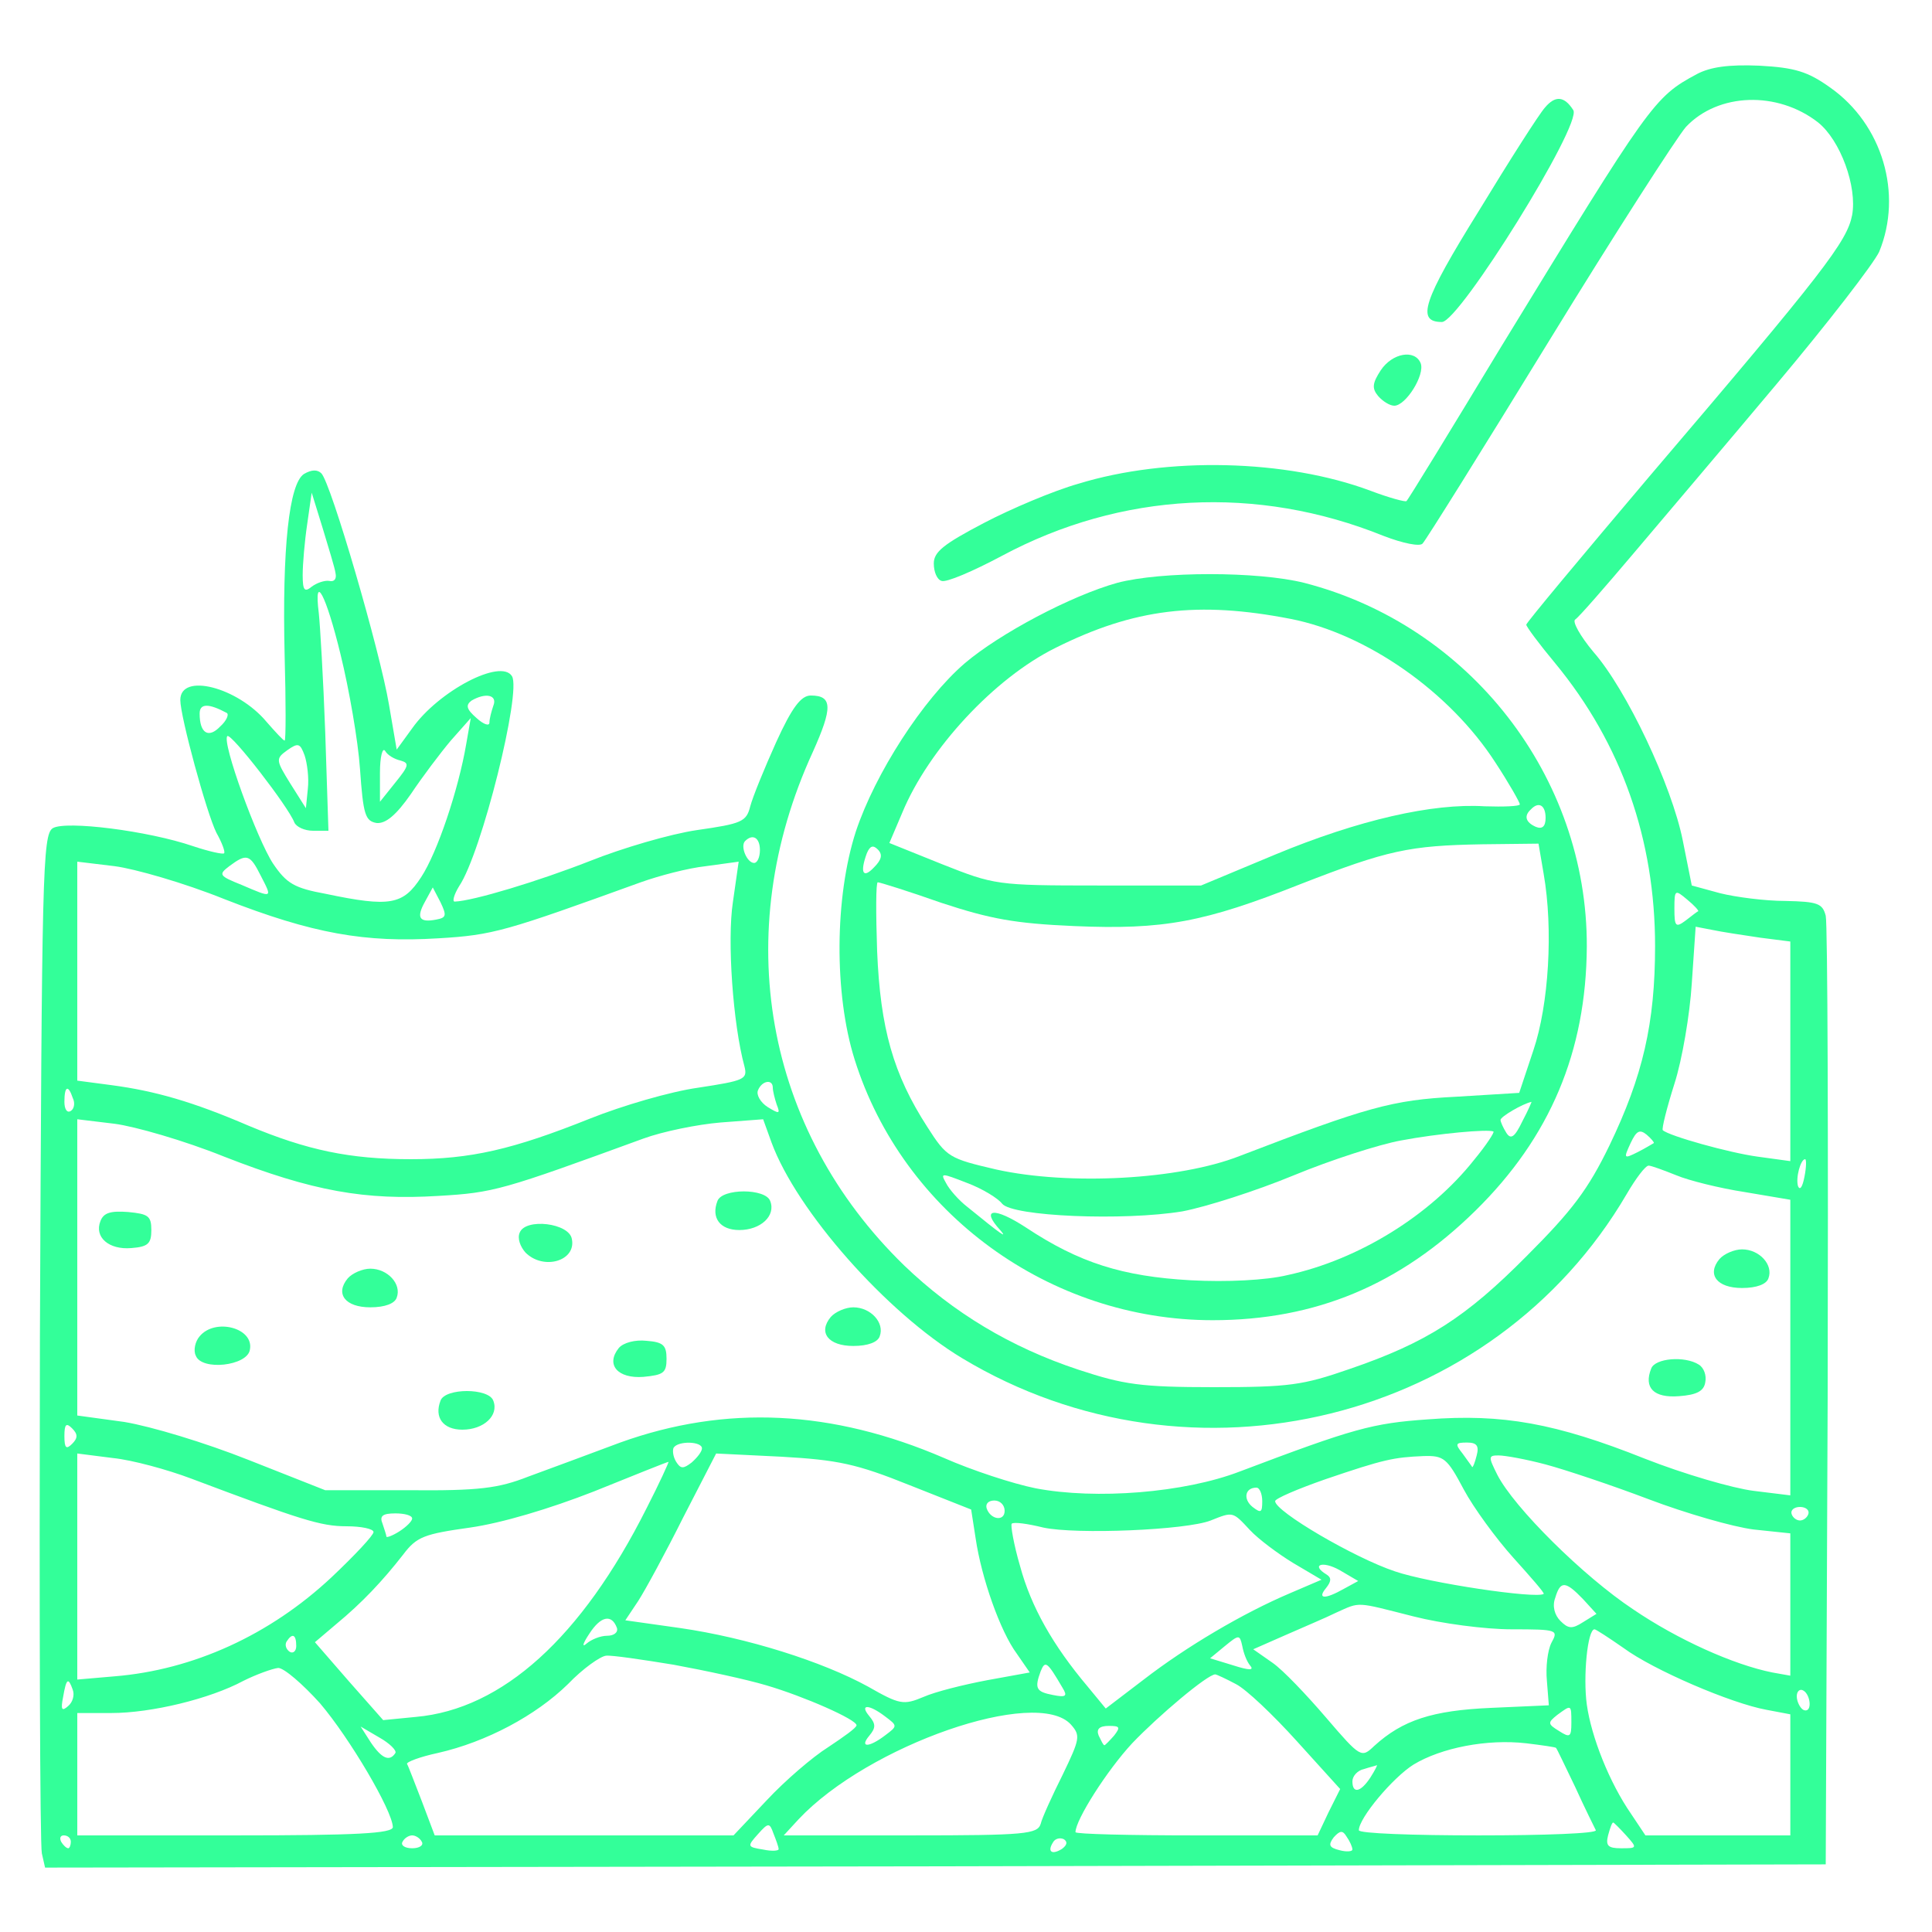 <?xml version="1.0" standalone="no"?>
<!DOCTYPE svg PUBLIC "-//W3C//DTD SVG 20010904//EN"
 "http://www.w3.org/TR/2001/REC-SVG-20010904/DTD/svg10.dtd">
<svg version="1.0" xmlns="http://www.w3.org/2000/svg"
 width="300pt" height="300pt" viewBox="0 0 300 300"
 preserveAspectRatio="xMidYMid meet">
<g transform="translate(0,300) scale(0.1,-0.1)"
fill="#33ff99" stroke="none">
<path d="M2635 2885 c-67 -36 -72 -44 -305 -425 -78 -129 -144 -237 -146 -238
-1 -2 -27 5 -56 16 -131 49 -316 53 -453 11 -39 -11 -105 -39 -147 -61 -63
-33 -78 -45 -78 -63 0 -13 5 -25 12 -27 7 -3 49 15 94 39 185 99 396 110 592
31 31 -12 57 -17 61 -12 5 5 93 146 196 314 103 168 199 317 213 333 50 53
142 56 205 7 35 -28 61 -100 53 -144 -8 -41 -43 -87 -315 -406 -105 -124 -191
-227 -191 -230 0 -3 20 -30 45 -60 103 -125 155 -274 155 -439 0 -120 -19
-202 -71 -310 -33 -68 -58 -101 -128 -171 -95 -96 -156 -135 -276 -176 -72
-25 -93 -28 -210 -28 -114 0 -140 4 -210 27 -106 35 -195 89 -271 162 -217
211 -271 516 -142 797 31 69 31 88 -3 88 -15 0 -29 -18 -54 -73 -18 -40 -36
-84 -40 -99 -6 -24 -13 -27 -83 -37 -41 -6 -116 -28 -166 -48 -79 -31 -181
-62 -210 -63 -4 0 -1 11 7 24 35 52 97 302 82 326 -17 28 -114 -23 -155 -81
l-24 -33 -12 70 c-14 83 -90 344 -105 359 -6 6 -15 6 -27 -1 -23 -15 -34 -114
-30 -282 2 -72 2 -132 0 -132 -2 0 -14 13 -28 29 -45 54 -134 77 -134 34 0
-26 41 -176 56 -206 9 -16 14 -30 12 -32 -2 -2 -24 3 -48 11 -70 24 -198 40
-218 28 -16 -10 -17 -70 -20 -790 -1 -428 0 -789 3 -802 l5 -22 1383 2 1382 3
3 725 c1 399 0 735 -3 748 -5 19 -12 22 -63 23 -31 0 -77 6 -101 12 l-44 12
-14 70 c-17 85 -87 234 -139 293 -20 24 -33 47 -28 50 6 4 46 50 90 102 44 52
145 171 223 264 79 94 150 186 159 205 37 90 5 198 -76 255 -35 25 -55 31
-110 34 -48 2 -76 -2 -97 -13z m-2114 -775 c2 -9 -2 -14 -10 -12 -7 1 -19 -3
-27 -9 -11 -9 -14 -6 -14 18 0 17 3 52 7 79 l7 49 17 -55 c9 -30 19 -62 20
-70z m8 -127 c13 -53 27 -133 30 -177 5 -71 8 -81 26 -84 14 -1 30 12 53 45
18 27 46 64 62 83 l31 35 -7 -40 c-12 -71 -45 -169 -70 -207 -28 -43 -48 -47
-148 -26 -49 9 -61 16 -82 47 -25 38 -80 189 -71 198 6 5 95 -110 104 -134 3
-7 16 -13 29 -13 l24 0 -5 153 c-3 83 -8 167 -10 185 -8 64 11 30 34 -65z
m237 -79 c-3 -9 -6 -20 -6 -26 0 -6 -9 -3 -20 7 -16 14 -17 20 -8 27 22 13 41
9 34 -8z m-414 -11 c4 -2 0 -12 -10 -21 -18 -19 -32 -11 -32 20 0 16 14 16 42
1z m126 -118 l-3 -30 -24 38 c-23 37 -23 39 -5 52 17 12 20 11 27 -8 4 -12 7
-35 5 -52z m144 44 c14 -4 13 -8 -8 -34 l-24 -30 0 45 c0 25 4 40 8 34 4 -7
15 -13 24 -15z m558 -139 c0 -11 -4 -20 -9 -20 -11 0 -22 26 -14 34 12 12 23
5 23 -14z m-775 -40 c18 -35 19 -35 -30 -14 -35 14 -36 16 -19 29 27 20 32 19
49 -15z m-57 -36 c138 -54 219 -68 333 -61 85 5 104 11 314 87 28 10 73 22
101 25 l51 7 -9 -63 c-9 -59 0 -189 18 -255 5 -20 0 -22 -72 -33 -43 -6 -118
-28 -168 -48 -120 -48 -185 -63 -278 -63 -95 0 -161 14 -252 52 -86 37 -145
54 -213 63 l-53 7 0 170 0 170 58 -7 c31 -4 108 -26 170 -51z m329 -32 c-26
-5 -31 3 -17 28 l12 22 12 -23 c10 -21 9 -24 -7 -27z m1960 13 c-1 0 -10 -7
-19 -14 -16 -12 -18 -10 -18 18 0 30 1 30 20 14 11 -9 18 -17 17 -18z m96 -41
l47 -6 0 -170 0 -171 -51 7 c-44 6 -137 32 -147 41 -2 2 6 34 18 72 12 37 24
108 27 156 l6 88 26 -5 c14 -3 47 -8 74 -12z m-1533 -233 c0 -5 3 -17 6 -26 6
-15 4 -15 -14 -4 -11 7 -18 19 -15 26 6 15 23 18 23 4z m-1087 -16 c4 -8 2
-17 -3 -20 -6 -4 -10 3 -10 14 0 25 6 27 13 6z m235 -91 c138 -54 219 -68 333
-61 86 5 99 9 318 89 30 11 84 22 120 25 l66 5 13 -36 c39 -106 178 -264 296
-335 357 -215 825 -99 1032 255 14 24 29 44 34 44 4 0 23 -7 43 -15 19 -8 67
-20 106 -26 l71 -12 0 -230 0 -229 -57 7 c-32 4 -108 26 -169 50 -138 55 -221
70 -337 61 -86 -6 -115 -14 -292 -81 -86 -33 -223 -44 -317 -26 -35 7 -99 28
-142 47 -174 75 -339 83 -503 24 -48 -18 -113 -42 -143 -53 -46 -18 -76 -22
-185 -21 l-130 0 -119 47 c-68 27 -151 52 -193 59 l-73 10 0 230 0 230 58 -7
c31 -4 108 -26 170 -51z m2220 21 c-2 -1 -13 -8 -25 -14 -22 -11 -22 -10 -11
14 9 19 14 22 25 13 7 -6 12 -12 11 -13z m234 -52 c-3 -16 -7 -22 -10 -15 -4
13 4 42 11 42 2 0 2 -12 -1 -27z m-2690 -415 c-9 -9 -12 -7 -12 12 0 19 3 21
12 12 9 -9 9 -15 0 -24z m978 -7 c0 -5 -7 -14 -16 -22 -13 -10 -17 -10 -24 1
-5 8 -6 18 -4 22 7 11 44 10 44 -1z m1203 -11 c-3 -12 -6 -19 -7 -18 -1 2 -8
11 -15 21 -12 15 -11 17 7 17 15 0 19 -5 15 -20z m-1996 -36 c170 -64 201 -74
241 -74 23 0 42 -4 42 -9 0 -5 -29 -36 -65 -70 -96 -90 -215 -144 -337 -154
l-58 -5 0 175 0 176 55 -7 c30 -3 85 -18 122 -32z m1115 -10 l96 -38 7 -45 c9
-61 38 -144 64 -179 l20 -29 -66 -12 c-37 -7 -81 -18 -99 -26 -31 -13 -37 -12
-86 16 -71 39 -188 76 -292 91 l-85 12 20 30 c11 17 43 76 70 130 l51 99 102
-5 c87 -5 116 -11 198 -44z m861 -7 c15 -28 50 -76 77 -106 27 -30 49 -55 47
-56 -11 -8 -179 17 -231 35 -63 21 -186 93 -186 109 0 4 35 19 78 34 91 31
106 34 152 36 32 1 37 -3 63 -52z m127 39 c30 -8 102 -32 160 -54 58 -22 131
-43 163 -47 l57 -6 0 -111 0 -110 -28 5 c-60 12 -147 51 -216 98 -77 51 -185
158 -211 209 -14 28 -14 30 2 30 10 0 43 -6 73 -14z m-1396 -68 c-101 -201
-224 -312 -358 -324 l-51 -5 -53 60 -53 61 33 28 c40 33 72 67 104 108 21 28
33 32 104 42 49 7 123 29 192 56 62 25 114 46 116 46 1 0 -14 -33 -34 -72z
m956 11 c0 -18 -2 -19 -15 -9 -15 12 -12 30 6 30 5 0 9 -10 9 -21z m-400 -15
c0 -17 -22 -14 -28 4 -2 7 3 12 12 12 9 0 16 -7 16 -16z m1248 -5 c-2 -6 -8
-10 -13 -10 -5 0 -11 4 -13 10 -2 6 4 11 13 11 9 0 15 -5 13 -11z m-2168 -7
c0 -4 -9 -13 -20 -20 -11 -7 -20 -10 -20 -8 0 2 -3 11 -6 20 -5 12 0 16 20 16
14 0 26 -3 26 -8z m1301 -18 c13 -14 44 -37 67 -51 l44 -26 -49 -21 c-73 -31
-161 -83 -227 -134 l-59 -45 -28 34 c-54 64 -88 124 -105 187 -10 34 -15 64
-13 66 3 3 25 0 49 -6 51 -11 222 -4 260 11 35 14 34 14 61 -15z m146 -91
c-30 -17 -42 -16 -28 1 8 10 9 16 1 21 -25 15 -7 22 20 7 l29 -17 -22 -12z
m371 -16 l21 -23 -21 -13 c-17 -11 -23 -10 -35 2 -9 9 -13 23 -8 36 8 27 16
26 43 -2z m-263 -27 c43 -11 111 -20 152 -20 72 0 73 -1 62 -21 -6 -12 -9 -38
-7 -59 l3 -38 -90 -4 c-91 -4 -137 -19 -181 -59 -20 -19 -21 -19 -75 44 -30
35 -67 74 -83 85 l-30 21 50 22 c27 12 63 27 79 35 38 17 29 17 120 -6z
m-1237 -18 c2 -7 -5 -12 -15 -12 -11 0 -25 -6 -32 -12 -8 -7 -6 0 4 15 18 28
35 31 43 9z m1563 -31 c46 -34 167 -86 222 -96 l37 -7 0 -94 0 -94 -112 0
-113 0 -22 33 c-34 49 -62 120 -69 170 -6 43 1 117 12 117 2 0 22 -13 45 -29z
m-2061 3 c0 -8 -5 -12 -10 -9 -6 4 -8 11 -5 16 9 14 15 11 15 -7z m1481 -30
c7 -8 -1 -8 -26 0 l-36 11 23 19 c22 18 23 18 27 0 2 -11 7 -24 12 -30z m-895
1 c49 -9 114 -23 144 -32 58 -17 140 -53 140 -62 0 -4 -20 -18 -44 -34 -24
-15 -67 -52 -95 -82 l-52 -55 -232 0 -232 0 -20 53 c-11 28 -21 55 -23 58 -1
3 20 11 48 17 75 17 152 58 202 107 23 24 50 43 59 44 9 1 56 -6 105 -14z
m604 -36 c8 -13 5 -15 -15 -11 -26 5 -29 10 -19 37 7 17 10 15 34 -26z m-1153
-24 c46 -54 112 -166 113 -192 0 -10 -56 -13 -245 -13 l-245 0 0 95 0 95 53 0
c62 0 153 22 205 50 20 10 45 19 54 20 9 0 38 -25 65 -55z m1422 30 c16 -8 58
-48 95 -89 l67 -74 -18 -36 -17 -36 -188 0 c-103 0 -188 2 -188 5 0 19 49 96
88 138 41 43 117 107 129 107 2 0 17 -7 32 -15z m-1806 -9 c3 -8 0 -19 -7 -25
-10 -9 -12 -6 -8 14 5 29 8 31 15 11z m2697 -22 c0 -8 -4 -12 -10 -9 -5 3 -10
13 -10 21 0 8 5 12 10 9 6 -3 10 -13 10 -21z m-1436 -19 c20 -15 20 -15 0 -30
-25 -19 -40 -19 -24 0 10 12 10 18 0 30 -16 19 -1 19 24 0z m1066 -10 c0 -22
-2 -24 -19 -13 -18 11 -18 13 -3 25 22 16 22 17 22 -12z m-777 -3 c15 -17 14
-22 -13 -78 -16 -32 -32 -67 -34 -76 -5 -16 -23 -18 -202 -18 l-197 0 23 25
c108 115 370 206 423 147z m-1049 -44 c-9 -14 -21 -9 -38 16 l-16 25 29 -17
c16 -9 27 -20 25 -24z m1116 27 c-7 -8 -14 -15 -15 -15 -2 0 -5 7 -9 15 -4 10
1 15 16 15 17 0 18 -2 8 -15z m686 -19 c1 0 14 -28 30 -61 15 -33 30 -63 32
-67 2 -5 -80 -8 -182 -8 -102 0 -186 3 -186 8 0 19 53 82 85 102 43 26 114 40
175 33 25 -3 45 -6 46 -7z m-288 -46 c-15 -23 -28 -26 -28 -6 0 8 8 17 18 19
9 3 18 5 20 6 1 0 -3 -8 -10 -19z m-919 -111 c1 -3 -10 -4 -24 -1 -25 4 -25 5
-8 24 16 18 18 18 24 1 4 -10 8 -21 8 -24z m1316 21 c18 -20 17 -20 -8 -20
-20 0 -24 4 -20 20 3 11 6 20 8 20 1 0 10 -9 20 -20z m-425 -22 c0 -3 -9 -4
-20 -1 -16 4 -18 8 -9 20 10 11 14 11 20 1 5 -7 9 -16 9 -20z m-1990 12 c0 -5
-2 -10 -4 -10 -3 0 -8 5 -11 10 -3 6 -1 10 4 10 6 0 11 -4 11 -10z m545 0 c3
-5 -3 -10 -15 -10 -12 0 -18 5 -15 10 3 6 10 10 15 10 5 0 12 -4 15 -10z m994
-11 c-16 -10 -23 -4 -14 10 3 6 11 8 17 5 6 -4 5 -9 -3 -15z"/>
<path d="M1114 1135 c-10 -26 4 -45 34 -45 33 0 57 22 48 45 -7 20 -75 20 -82
0z"/>
<path d="M156 1104 c-10 -25 13 -45 48 -42 26 2 31 7 31 28 0 22 -5 25 -36 28
-27 2 -38 -1 -43 -14z"/>
<path d="M807 1086 c-4 -9 1 -22 9 -31 28 -28 79 -13 72 21 -4 25 -72 33 -81
10z"/>
<path d="M2670 1045 c-20 -24 -4 -45 35 -45 23 0 38 6 41 15 8 21 -14 45 -41
45 -12 0 -28 -7 -35 -15z"/>
<path d="M540 1015 c-20 -24 -4 -45 35 -45 23 0 38 6 41 15 8 21 -14 45 -41
45 -12 0 -28 -7 -35 -15z"/>
<path d="M1290 955 c-20 -24 -4 -45 35 -45 23 0 38 6 41 15 8 21 -14 45 -41
45 -12 0 -28 -7 -35 -15z"/>
<path d="M310 925 c-7 -8 -10 -22 -6 -30 9 -24 80 -16 84 9 7 34 -54 50 -78
21z"/>
<path d="M961 907 c-21 -26 -2 -48 38 -45 31 3 36 6 36 28 0 21 -5 26 -31 28
-18 2 -36 -3 -43 -11z"/>
<path d="M2564 875 c-12 -30 4 -46 43 -43 28 2 39 8 41 22 2 10 -2 22 -10 27
-22 14 -68 10 -74 -6z"/>
<path d="M684 825 c-10 -26 4 -45 34 -45 33 0 57 22 48 45 -7 20 -75 20 -82 0z"/>
<path d="M2399 2833 c-9 -10 -55 -82 -103 -161 -87 -140 -97 -172 -57 -172 27
0 218 307 204 329 -14 22 -28 23 -44 4z"/>
<path d="M2144 2425 c-13 -20 -14 -28 -4 -40 7 -8 18 -15 25 -15 18 0 48 48
41 66 -9 22 -44 16 -62 -11z"/>
<path d="M1735 2095 c-72 -20 -183 -79 -237 -125 -65 -56 -139 -171 -169 -261
-33 -102 -34 -252 -2 -354 75 -239 303 -405 556 -405 160 0 291 55 408 170
116 114 172 247 173 410 1 264 -182 499 -439 565 -72 18 -222 18 -290 0z m269
-56 c118 -23 247 -113 318 -223 21 -32 38 -62 38 -65 0 -3 -25 -4 -55 -3 -80
5 -195 -21 -325 -75 l-115 -48 -160 0 c-158 0 -161 1 -242 33 l-82 33 20 47
c41 99 143 209 238 256 122 61 221 73 365 45z m396 -309 c0 -13 -5 -18 -15
-14 -16 7 -19 17 -8 27 12 13 23 7 23 -13z m-1043 -77 c-17 -18 -22 -8 -11 22
5 12 10 13 17 6 8 -8 6 -16 -6 -28z m1040 -10 c15 -86 8 -203 -16 -274 l-22
-66 -98 -6 c-99 -5 -138 -16 -336 -92 -94 -37 -265 -46 -378 -21 -73 17 -77
19 -107 66 -53 82 -73 153 -78 273 -2 59 -2 107 1 107 3 0 48 -14 99 -32 76
-25 114 -32 206 -36 139 -6 202 6 351 65 136 53 169 60 283 62 l87 1 8 -47z
m-33 -384 c-12 -25 -18 -29 -25 -18 -5 8 -9 17 -9 20 0 5 34 25 48 28 1 1 -5
-13 -14 -30z m-75 -60 c-68 -86 -179 -155 -290 -179 -33 -8 -94 -11 -150 -8
-106 6 -173 27 -256 82 -49 32 -71 30 -40 -4 12 -14 3 -8 -51 36 -13 10 -28
27 -33 37 -9 16 -8 16 33 0 24 -9 48 -24 54 -32 16 -20 189 -27 280 -12 37 7
115 32 173 56 58 24 133 48 166 54 58 11 136 18 144 14 2 -1 -11 -21 -30 -44z"/>
</g>
</svg>
